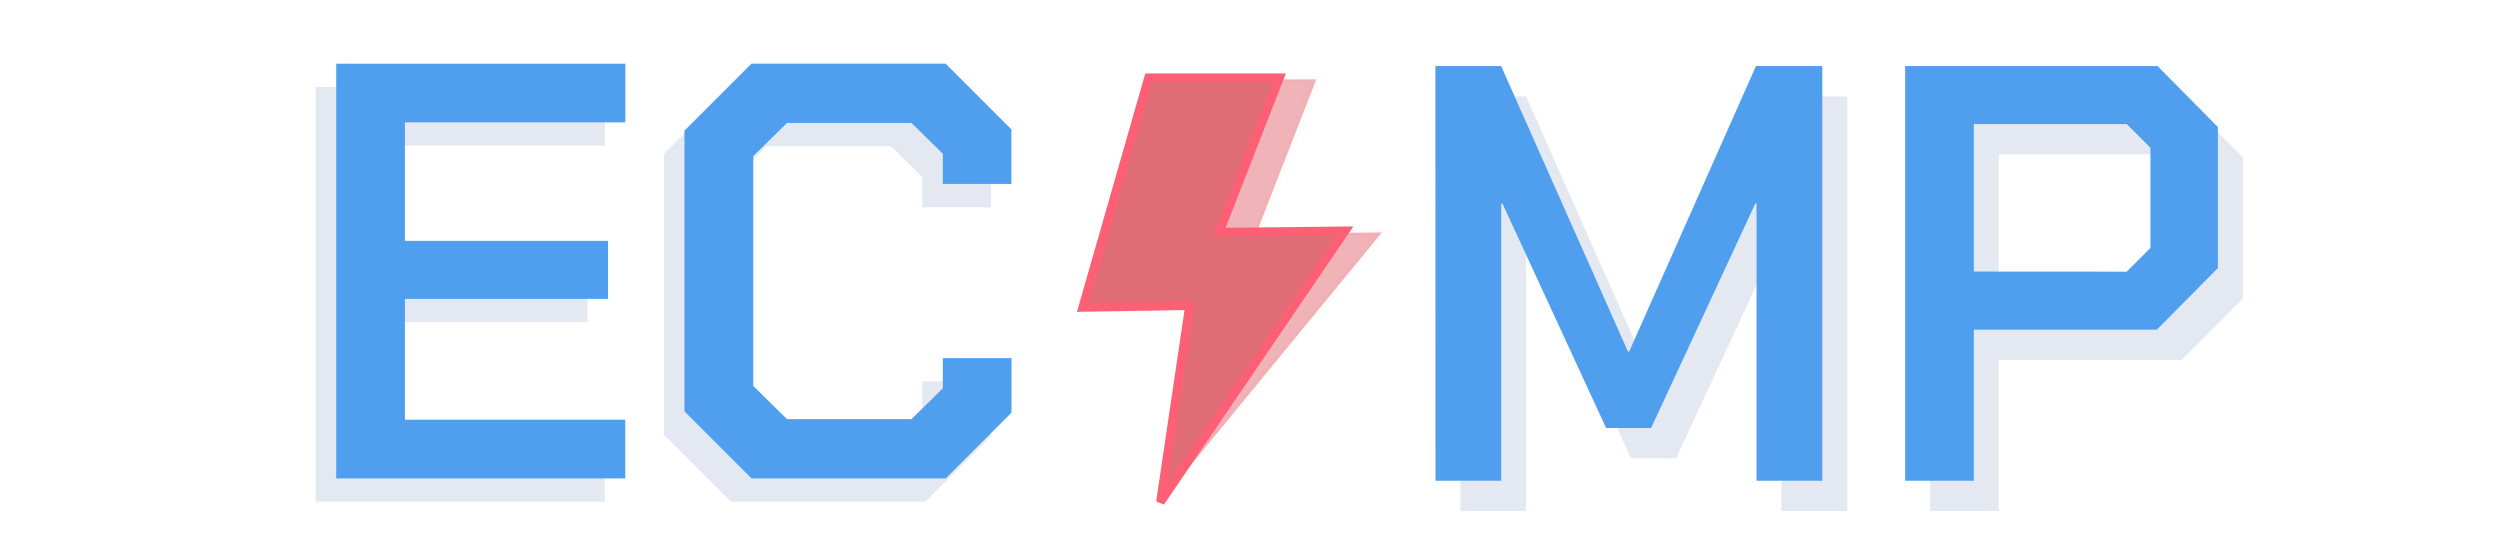 <?xml version="1.0" encoding="UTF-8" standalone="no"?>
<svg
   xmlns:dc="http://purl.org/dc/elements/1.1/"
   xmlns:cc="http://creativecommons.org/ns#"
   xmlns:rdf="http://www.w3.org/1999/02/22-rdf-syntax-ns#"
   xmlns:svg="http://www.w3.org/2000/svg"
   xmlns="http://www.w3.org/2000/svg"
   id="svg8"
   version="1.1"
   viewBox="0 0 26.458 5.821"
   height="22"
   width="100">
  <defs
     id="defs2" />
  <g
     transform="translate(0,-291.179)"
     id="layer1">
    <path
       id="path162-3"
       d="m 12.544,292.019 h 1.387 l -0.638,1.634 1.332,-0.014 -2.344,2.854 0.698,-2.062 -1.131,0.019 z"
       style="fill:#e06c75;fill-opacity:0.512;stroke:#ff5f75;stroke-width:0.091px;stroke-linecap:butt;stroke-linejoin:miter;stroke-opacity:0.016" />
    <g
       id="flowRoot26"
       style="font-style:normal;font-variant:normal;font-weight:normal;font-stretch:normal;font-size:40px;line-height:1.25;font-family:'Chakra Petch';-inkscape-font-specification:'Chakra Petch';letter-spacing:0px;word-spacing:0px;fill:#000000;fill-opacity:1;stroke:none"
       transform="matrix(0.278,0,0,0.278,2.253,214.133)" />
    <g
       id="text36"
       style="font-style:normal;font-weight:normal;font-size:2.939px;line-height:1.25;font-family:sans-serif;letter-spacing:0px;word-spacing:0px;fill:#000000;fill-opacity:1;stroke:none;stroke-width:0.073" />
    <g
       id="text40"
       style="font-style:normal;font-weight:normal;font-size:2.939px;line-height:1.25;font-family:sans-serif;letter-spacing:0px;word-spacing:0px;fill:#000000;fill-opacity:1;stroke:none;stroke-width:0.073" />
    <g
       id="text48"
       style="font-style:normal;font-weight:normal;font-size:6.27px;line-height:1.25;font-family:sans-serif;letter-spacing:0px;word-spacing:0px;fill:#dce1ec;fill-opacity:0.784;stroke:none;stroke-width:0.073"
       aria-label="EC">
      <path
         id="path2203"
         style="font-style:normal;font-variant:normal;font-weight:normal;font-stretch:normal;font-size:6.27px;font-family:'Chakra Petch SemiBold';-inkscape-font-specification:'Chakra Petch SemiBold, ';fill:#dce1ec;fill-opacity:0.784;stroke-width:0.073"
         d="m 3.341,292.1 h 3.06 v 0.621 H 4.068 v 1.254 h 2.15 v 0.614 H 4.068 v 1.279 h 2.332 v 0.621 H 3.341 Z" />
      <path
         id="path2205"
         style="font-style:normal;font-variant:normal;font-weight:normal;font-stretch:normal;font-size:6.27px;font-family:'Chakra Petch SemiBold';-inkscape-font-specification:'Chakra Petch SemiBold, ';fill:#dce1ec;fill-opacity:0.784;stroke-width:0.073"
         d="m 7.027,295.78 v -2.972 l 0.708,-0.708 h 2.056 l 0.696,0.696 v 0.577 H 9.761 v -0.32 L 9.428,292.727 H 8.112 l -0.357,0.351 v 2.433 l 0.357,0.351 h 1.317 l 0.332,-0.326 v -0.32 h 0.727 v 0.577 l -0.696,0.696 h -2.056 z" />
    </g>
    <g
       id="text48-3"
       style="font-style:normal;font-weight:normal;font-size:6.27px;line-height:1.25;font-family:sans-serif;letter-spacing:0px;word-spacing:0px;fill:#4f9fee;fill-opacity:1;stroke:none;stroke-width:0.073"
       aria-label="EC">
      <path
         id="path2198"
         style="font-style:normal;font-variant:normal;font-weight:normal;font-stretch:normal;font-size:6.27px;font-family:'Chakra Petch SemiBold';-inkscape-font-specification:'Chakra Petch SemiBold, ';fill:#4f9fee;fill-opacity:1;stroke-width:0.073"
         d="m 3.558,291.853 h 3.06 v 0.621 H 4.285 v 1.254 h 2.15 v 0.614 H 4.285 v 1.279 h 2.332 v 0.621 H 3.558 Z" />
      <path
         id="path2200"
         style="font-style:normal;font-variant:normal;font-weight:normal;font-stretch:normal;font-size:6.27px;font-family:'Chakra Petch SemiBold';-inkscape-font-specification:'Chakra Petch SemiBold, ';fill:#4f9fee;fill-opacity:1;stroke-width:0.073"
         d="m 7.244,295.533 v -2.972 l 0.708,-0.708 h 2.056 l 0.696,0.696 v 0.577 H 9.978 v -0.32 L 9.646,292.48 H 8.329 l -0.357,0.351 v 2.433 l 0.357,0.351 h 1.317 l 0.332,-0.326 v -0.32 h 0.727 v 0.577 l -0.696,0.696 H 7.953 Z" />
    </g>
    <g
       id="text52-1"
       style="font-style:normal;font-weight:normal;font-size:6.27px;line-height:1.25;font-family:sans-serif;letter-spacing:0px;word-spacing:0px;fill:#dce1ec;fill-opacity:0.784;stroke:none;stroke-width:0.073"
       aria-label="MP">
      <path
         id="path2213"
         style="font-style:normal;font-variant:normal;font-weight:normal;font-stretch:normal;font-size:6.27px;font-family:'Chakra Petch SemiBold';-inkscape-font-specification:'Chakra Petch SemiBold, ';fill:#dce1ec;fill-opacity:0.784;stroke-width:0.073"
         d="m 15.455,292.199 h 0.696 l 1.342,3.022 h 0.013 l 1.342,-3.022 h 0.702 v 4.389 h -0.696 v -2.934 h -0.013 l -1.103,2.376 h -0.476 l -1.097,-2.376 h -0.013 v 2.934 h -0.696 z" />
      <path
         id="path2215"
         style="font-style:normal;font-variant:normal;font-weight:normal;font-stretch:normal;font-size:6.27px;font-family:'Chakra Petch SemiBold';-inkscape-font-specification:'Chakra Petch SemiBold, ';fill:#dce1ec;fill-opacity:0.784;stroke-width:0.073"
         d="m 20.427,292.199 h 2.671 l 0.639,0.646 v 1.492 l -0.646,0.652 h -1.937 v 1.599 h -0.727 z m 2.345,2.176 0.251,-0.251 v -1.06 l -0.251,-0.251 h -1.618 v 1.561 z" />
    </g>
    <g
       id="text52-1-9"
       style="font-style:normal;font-weight:normal;font-size:6.27px;line-height:1.25;font-family:sans-serif;letter-spacing:0px;word-spacing:0px;fill:#4f9fee;fill-opacity:1;stroke:none;stroke-width:0.073"
       aria-label="MP">
      <path
         id="path2208"
         style="font-style:normal;font-variant:normal;font-weight:normal;font-stretch:normal;font-size:6.27px;font-family:'Chakra Petch SemiBold';-inkscape-font-specification:'Chakra Petch SemiBold, ';fill:#4f9fee;fill-opacity:1;stroke-width:0.073"
         d="m 15.191,291.878 h 0.696 l 1.342,3.022 h 0.013 l 1.342,-3.022 h 0.702 v 4.389 h -0.696 v -2.934 h -0.013 l -1.103,2.376 h -0.476 l -1.097,-2.376 h -0.013 v 2.934 h -0.696 z" />
      <path
         id="path2210"
         style="font-style:normal;font-variant:normal;font-weight:normal;font-stretch:normal;font-size:6.27px;font-family:'Chakra Petch SemiBold';-inkscape-font-specification:'Chakra Petch SemiBold, ';fill:#4f9fee;fill-opacity:1;stroke-width:0.073"
         d="m 20.163,291.878 h 2.671 l 0.639,0.646 v 1.492 l -0.646,0.652 h -1.937 v 1.599 h -0.727 z m 2.345,2.176 0.251,-0.251 v -1.06 l -0.251,-0.251 h -1.618 v 1.561 z" />
    </g>
    <g
       id="text4737"
       style="font-style:normal;font-variant:normal;font-weight:normal;font-stretch:normal;font-size:2.939px;line-height:1.25;font-family:D050000L;-inkscape-font-specification:D050000L;letter-spacing:0px;word-spacing:0px;fill:#000000;fill-opacity:1;stroke:none;stroke-width:0.073" />
    <g
       id="text104"
       style="font-style:normal;font-variant:normal;font-weight:normal;font-stretch:normal;font-size:2.939px;line-height:1.25;font-family:'Thunder Lord';-inkscape-font-specification:'Thunder Lord';letter-spacing:0px;word-spacing:0px;fill:#000000;fill-opacity:1;stroke:none;stroke-width:0.073" />
    <g
       id="text108"
       style="font-style:normal;font-variant:normal;font-weight:normal;font-stretch:normal;font-size:2.939px;line-height:1.25;font-family:'Thunder Lord';-inkscape-font-specification:'Thunder Lord';letter-spacing:0px;word-spacing:0px;fill:#000000;fill-opacity:1;stroke:none;stroke-width:0.073"
       aria-label="@@" />
    <g
       id="text112"
       style="font-style:normal;font-variant:normal;font-weight:normal;font-stretch:normal;font-size:2.939px;line-height:1.25;font-family:'Thunder Lord';-inkscape-font-specification:'Thunder Lord';letter-spacing:0px;word-spacing:0px;fill:#000000;fill-opacity:1;stroke:none;stroke-width:0.073" />
    <path
       id="path162"
       d="m 12.155,292.002 h 1.387 l -0.638,1.634 1.332,-0.014 -1.955,2.871 0.308,-2.079 -1.131,0.019 z"
       style="fill:#e06c75;fill-opacity:1;stroke:#ff5f75;stroke-width:0.091px;stroke-linecap:butt;stroke-linejoin:miter;stroke-opacity:1" />
  </g>
</svg>
